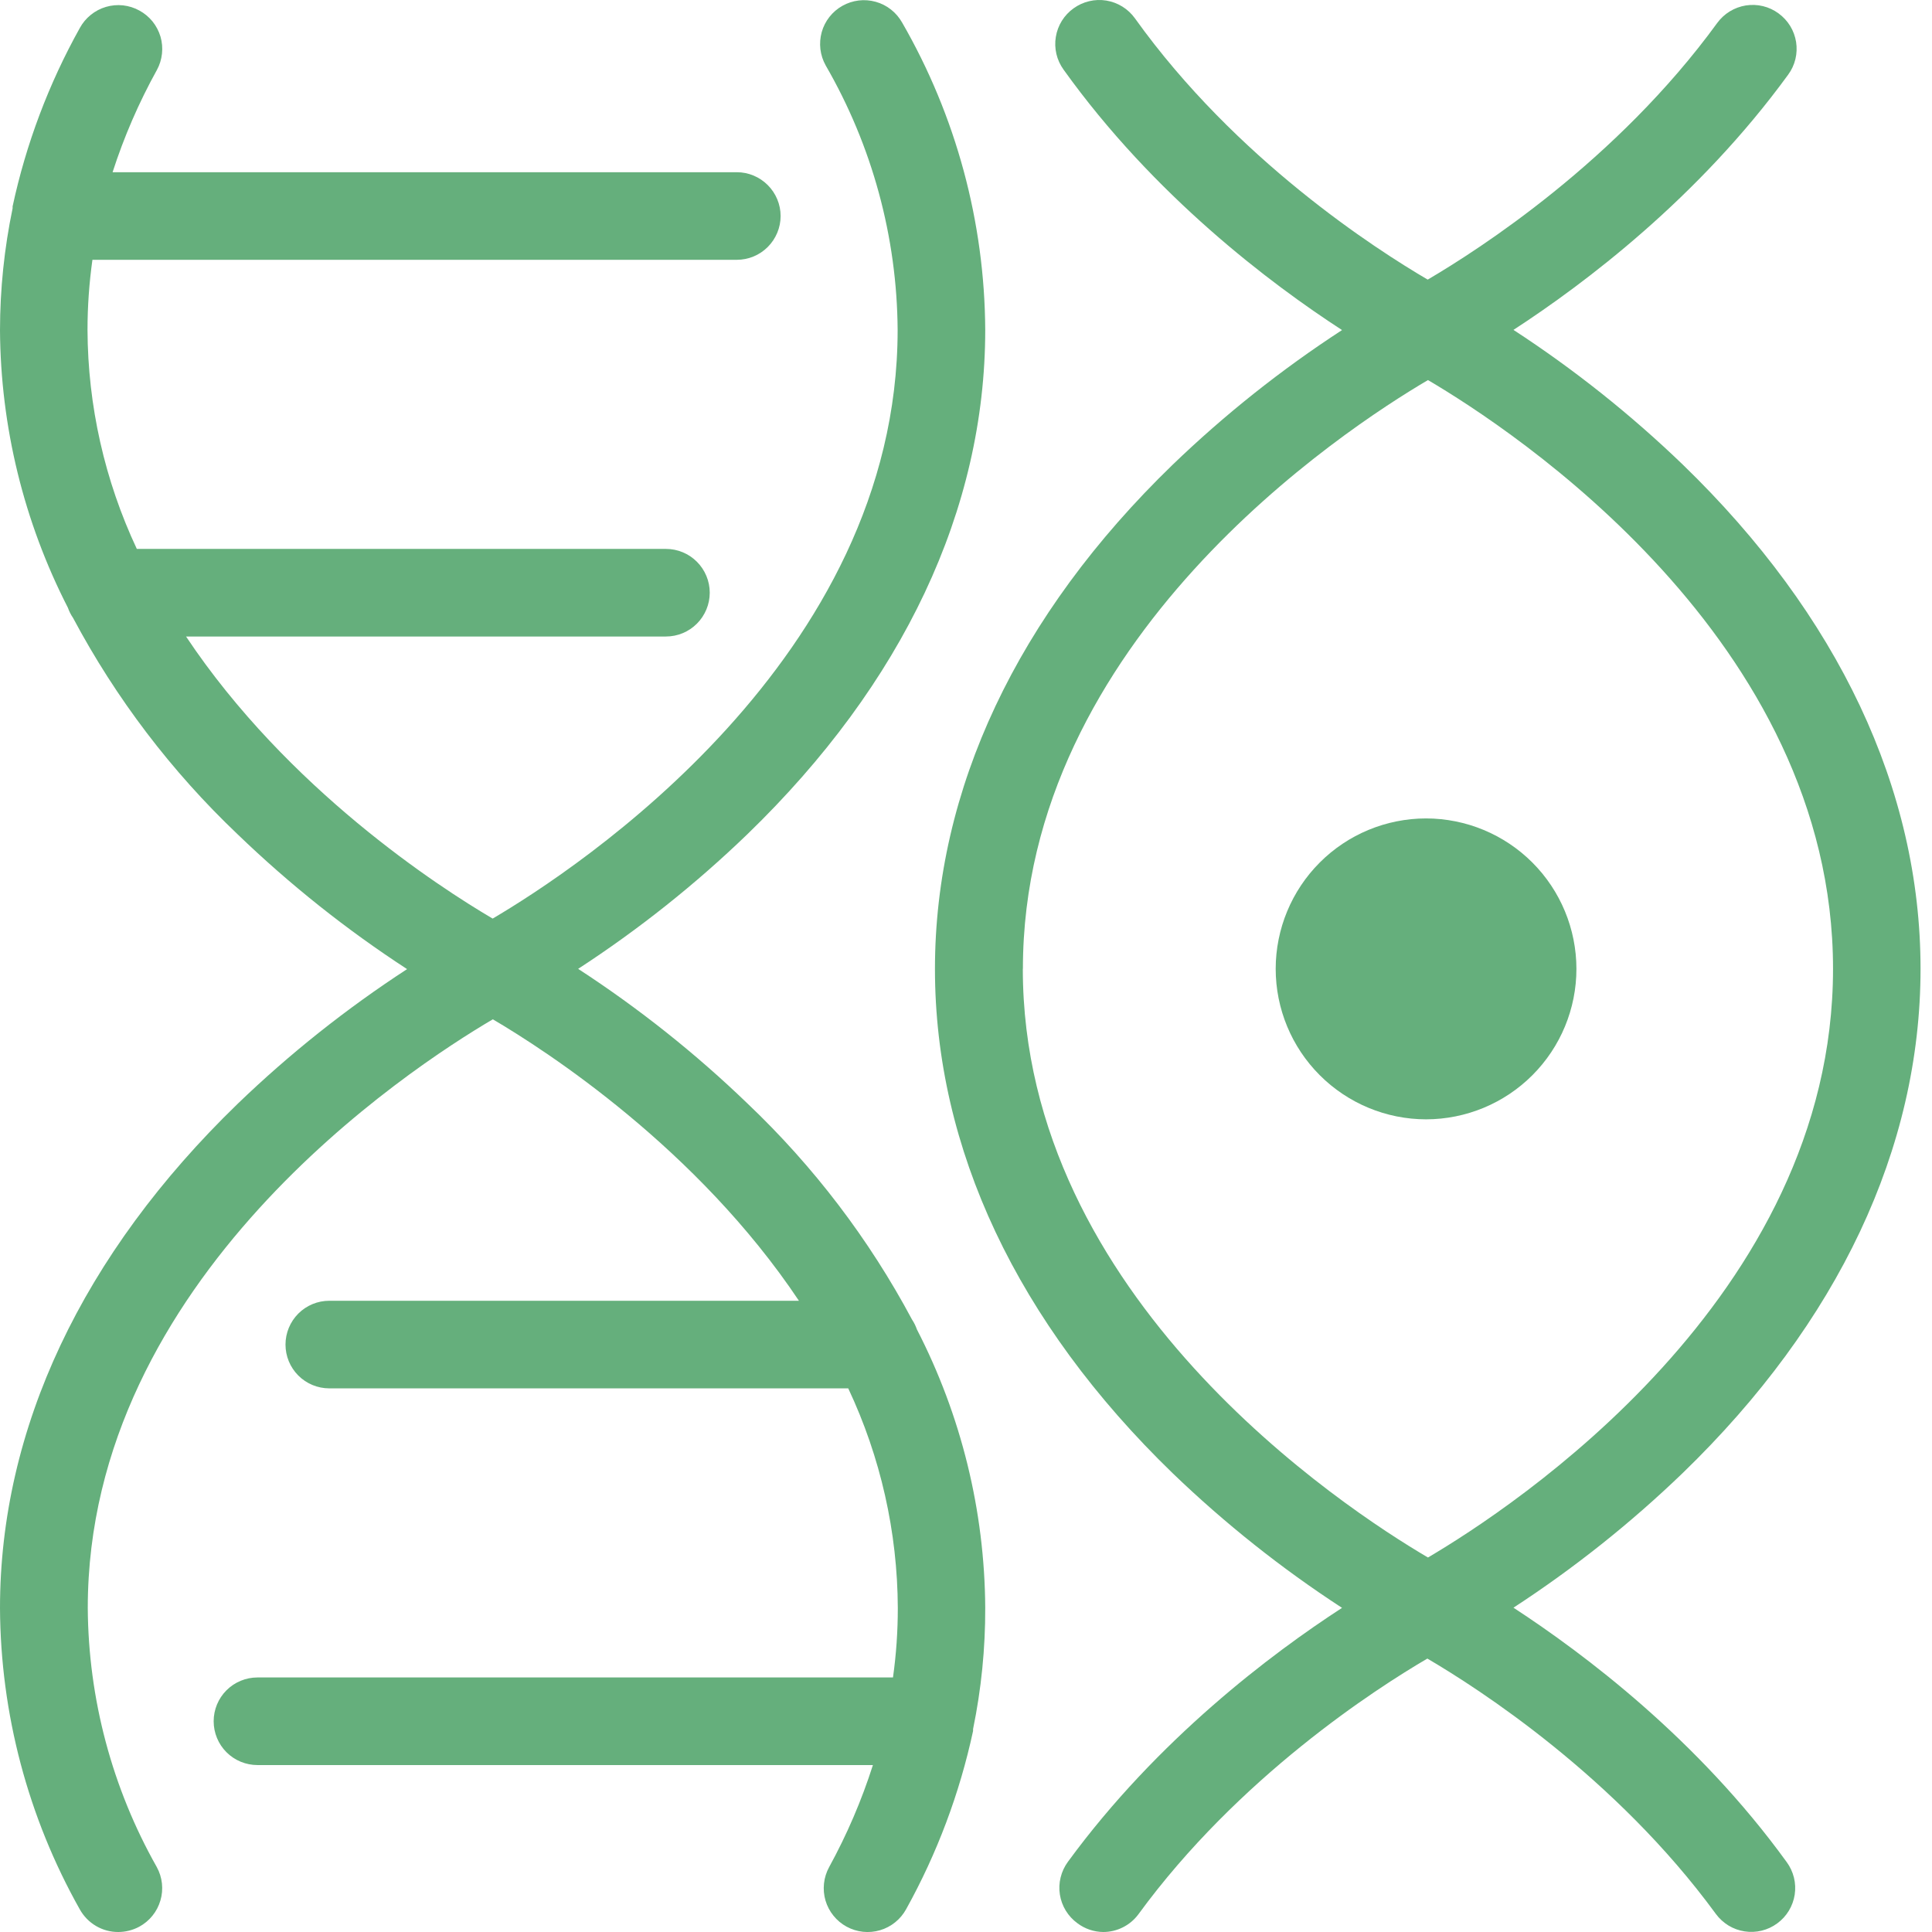 <svg width="44" height="44" viewBox="0 0 44 44" fill="none" xmlns="http://www.w3.org/2000/svg">
<g id="Group 1231">
<path id="Vector" d="M35.902 22.064C35.901 21.156 35.54 20.285 34.898 19.643C34.256 19.001 33.385 18.64 32.477 18.639C31.569 18.64 30.698 19.001 30.057 19.643C29.415 20.285 29.054 21.156 29.053 22.064C29.053 22.973 29.414 23.844 30.056 24.486C30.698 25.129 31.569 25.491 32.477 25.492C33.386 25.491 34.257 25.13 34.899 24.487C35.542 23.844 35.902 22.973 35.902 22.064Z" fill="#65AF7C"/>
<path id="Vector_2" d="M22.438 36.615C22.425 34.409 21.892 32.238 20.882 30.277C20.854 30.197 20.817 30.121 20.77 30.051C19.793 28.221 18.528 26.56 17.023 25.131C15.838 23.989 14.547 22.963 13.167 22.065C14.547 21.167 15.838 20.14 17.023 18.997C20.567 15.567 22.438 11.597 22.438 7.513C22.425 5.055 21.773 2.643 20.545 0.513C20.48 0.399 20.395 0.298 20.291 0.217C20.189 0.136 20.07 0.076 19.944 0.041C19.818 0.006 19.686 -0.005 19.556 0.011C19.426 0.027 19.3 0.068 19.186 0.132C19.072 0.196 18.971 0.282 18.89 0.385C18.809 0.488 18.749 0.606 18.714 0.732C18.679 0.858 18.669 0.99 18.684 1.12C18.7 1.251 18.741 1.376 18.805 1.491C19.864 3.322 20.429 5.398 20.443 7.513C20.443 15.003 13.135 19.793 11.22 20.92C9.991 20.198 6.554 17.971 4.237 14.496H15.166C15.431 14.496 15.684 14.391 15.871 14.204C16.058 14.017 16.164 13.763 16.164 13.498C16.164 13.234 16.058 12.98 15.871 12.793C15.684 12.606 15.431 12.501 15.166 12.501H3.116C2.383 10.94 2 9.238 1.993 7.513C1.993 6.98 2.031 6.446 2.105 5.917H16.78C17.045 5.917 17.298 5.812 17.485 5.625C17.672 5.438 17.778 5.184 17.778 4.92C17.778 4.655 17.672 4.402 17.485 4.215C17.298 4.028 17.045 3.922 16.78 3.922H2.564C2.824 3.116 3.162 2.336 3.573 1.594C3.636 1.479 3.675 1.353 3.689 1.222C3.703 1.092 3.692 0.96 3.655 0.834C3.617 0.708 3.556 0.591 3.474 0.489C3.391 0.387 3.289 0.302 3.174 0.24C3.059 0.176 2.932 0.137 2.802 0.122C2.671 0.108 2.539 0.12 2.413 0.157C2.287 0.194 2.169 0.256 2.067 0.339C1.965 0.421 1.88 0.523 1.817 0.639C1.109 1.909 0.593 3.278 0.287 4.701C0.287 4.714 0.287 4.73 0.287 4.744C0.097 5.657 0.001 6.587 0 7.519C0.013 9.718 0.543 11.883 1.546 13.84C1.575 13.922 1.614 14.001 1.664 14.073C2.641 15.907 3.908 17.572 5.414 19.003C6.6 20.145 7.891 21.173 9.271 22.071C7.891 22.969 6.6 23.995 5.414 25.137C1.871 28.567 0 32.539 0 36.621C0.012 39.026 0.637 41.388 1.817 43.484C1.904 43.64 2.03 43.771 2.185 43.862C2.339 43.953 2.514 44.001 2.693 44C2.86 44 3.025 43.958 3.172 43.879C3.288 43.816 3.39 43.731 3.472 43.629C3.555 43.527 3.616 43.409 3.653 43.283C3.691 43.157 3.702 43.025 3.688 42.894C3.674 42.764 3.634 42.637 3.571 42.522C2.553 40.721 2.012 38.69 1.999 36.621C1.999 29.131 9.307 24.341 11.224 23.214C12.451 23.936 15.88 26.157 18.195 29.624H7.499C7.235 29.624 6.981 29.729 6.794 29.916C6.607 30.104 6.502 30.357 6.502 30.622C6.502 30.886 6.607 31.14 6.794 31.327C6.981 31.514 7.235 31.619 7.499 31.619H19.318C20.055 33.184 20.44 34.891 20.447 36.621C20.447 37.15 20.411 37.679 20.337 38.203H5.863C5.599 38.203 5.345 38.308 5.158 38.495C4.971 38.682 4.866 38.936 4.866 39.2C4.866 39.465 4.971 39.719 5.158 39.906C5.345 40.093 5.599 40.198 5.863 40.198H19.88C19.623 41.003 19.289 41.781 18.883 42.522C18.82 42.637 18.78 42.764 18.766 42.894C18.752 43.025 18.763 43.157 18.8 43.283C18.837 43.409 18.899 43.527 18.982 43.629C19.064 43.731 19.166 43.816 19.282 43.879C19.397 43.941 19.523 43.981 19.654 43.995C19.784 44.009 19.916 43.997 20.042 43.96C20.168 43.923 20.285 43.861 20.387 43.779C20.489 43.697 20.574 43.595 20.637 43.48C21.342 42.21 21.855 40.842 22.161 39.422C22.161 39.408 22.161 39.392 22.161 39.378C22.348 38.469 22.441 37.543 22.438 36.615Z" fill="#65AF7C"/>
<path id="Vector_3" d="M34.468 36.614C35.847 35.716 37.137 34.689 38.322 33.548C41.866 30.118 43.739 26.146 43.739 22.064C43.739 17.983 41.866 14.008 38.322 10.579C37.137 9.438 35.847 8.411 34.468 7.513C36.078 6.467 38.679 4.51 40.724 1.701C40.802 1.595 40.858 1.475 40.889 1.347C40.92 1.22 40.925 1.087 40.905 0.957C40.884 0.828 40.839 0.703 40.77 0.591C40.701 0.479 40.611 0.382 40.505 0.305C40.399 0.227 40.279 0.171 40.151 0.14C40.023 0.109 39.891 0.104 39.761 0.124C39.631 0.145 39.507 0.191 39.395 0.259C39.283 0.328 39.185 0.418 39.108 0.524C36.822 3.666 33.676 5.687 32.515 6.368C31.342 5.681 28.148 3.632 25.848 0.418C25.771 0.311 25.674 0.22 25.563 0.151C25.451 0.081 25.327 0.035 25.197 0.013C25.067 -0.008 24.934 -0.004 24.806 0.027C24.678 0.057 24.558 0.112 24.451 0.189C24.344 0.265 24.253 0.362 24.183 0.474C24.114 0.585 24.067 0.71 24.046 0.84C24.024 0.969 24.029 1.102 24.059 1.23C24.089 1.358 24.145 1.479 24.222 1.586C26.279 4.458 28.93 6.457 30.564 7.517C29.184 8.415 27.893 9.441 26.707 10.583C23.164 14.012 21.293 17.985 21.293 22.068C21.293 26.152 23.164 30.122 26.707 33.552C27.893 34.693 29.184 35.72 30.564 36.618C28.958 37.661 26.362 39.611 24.319 42.404C24.242 42.51 24.186 42.63 24.155 42.757C24.123 42.885 24.118 43.017 24.138 43.147C24.158 43.277 24.204 43.401 24.272 43.513C24.341 43.625 24.431 43.723 24.537 43.8C24.707 43.928 24.913 43.998 25.125 44C25.28 44 25.433 43.964 25.572 43.894C25.71 43.825 25.831 43.724 25.923 43.601C28.21 40.468 31.344 38.453 32.507 37.773C33.666 38.452 36.794 40.464 39.078 43.589C39.156 43.695 39.254 43.784 39.366 43.853C39.478 43.921 39.602 43.966 39.732 43.986C39.862 44.006 39.994 44.001 40.122 43.969C40.249 43.938 40.369 43.882 40.475 43.804C40.581 43.727 40.671 43.629 40.739 43.517C40.807 43.405 40.853 43.28 40.873 43.151C40.893 43.021 40.887 42.888 40.856 42.761C40.824 42.633 40.768 42.513 40.691 42.408C38.66 39.603 36.072 37.661 34.468 36.614ZM23.296 22.064C23.296 14.573 30.604 9.783 32.521 8.656C34.438 9.783 41.746 14.573 41.746 22.064C41.746 29.556 34.436 34.344 32.521 35.471C30.602 34.344 23.294 29.554 23.294 22.064H23.296Z" fill="#65AF7C"/>
</g>
</svg>
